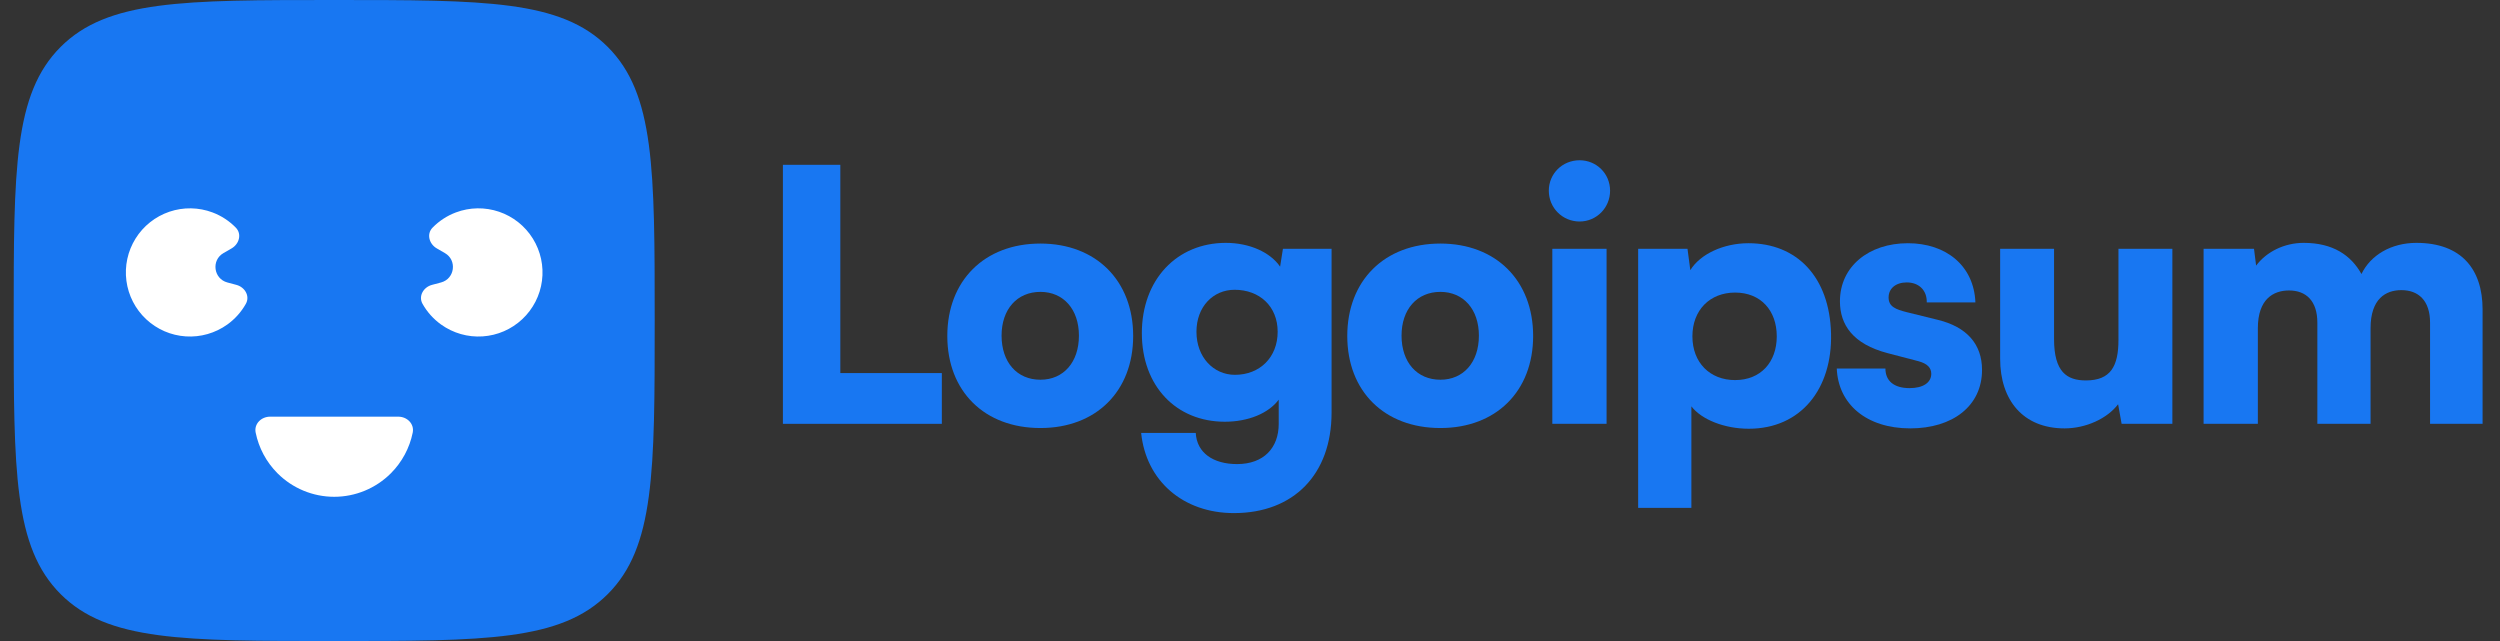 <svg width="156" height="40" viewBox="0 0 156 40" fill="none" xmlns="http://www.w3.org/2000/svg">
<rect x="0" y="0" width="156" height="40" fill="#333333" stroke="none"/>
<g clip-path="url(#clip0_233_325)">
<path d="M52.436 10.284H48.853V26.447H58.77V23.28H52.436V10.284Z" fill="#1877F2"/>
<path d="M59.112 20.965C59.112 24.416 61.427 26.709 64.922 26.709C68.395 26.709 70.71 24.416 70.71 20.965C70.71 17.514 68.395 15.198 64.922 15.198C61.427 15.198 59.112 17.514 59.112 20.965ZM62.498 20.943C62.498 19.305 63.459 18.213 64.922 18.213C66.364 18.213 67.325 19.305 67.325 20.943C67.325 22.603 66.364 23.695 64.922 23.695C63.459 23.695 62.498 22.603 62.498 20.943Z" fill="#1877F2"/>
<path d="M71.251 20.79C71.251 24.088 73.392 26.316 76.428 26.316C77.891 26.316 79.158 25.792 79.792 24.94V26.447C79.792 27.954 78.852 28.959 77.192 28.959C75.707 28.959 74.68 28.26 74.615 27.015H71.208C71.513 30.008 73.829 32.017 76.996 32.017C80.731 32.017 83.09 29.593 83.09 25.748V15.526H80.054L79.879 16.64C79.267 15.745 77.979 15.155 76.493 15.155C73.436 15.155 71.251 17.448 71.251 20.79ZM74.659 20.703C74.659 19.13 75.707 18.082 77.04 18.082C78.59 18.082 79.726 19.108 79.726 20.703C79.726 22.297 78.612 23.389 77.061 23.389C75.729 23.389 74.659 22.297 74.659 20.703Z" fill="#1877F2"/>
<path d="M84.07 20.965C84.07 24.416 86.385 26.709 89.88 26.709C93.353 26.709 95.668 24.416 95.668 20.965C95.668 17.514 93.353 15.198 89.88 15.198C86.385 15.198 84.07 17.514 84.07 20.965ZM87.456 20.943C87.456 19.305 88.417 18.213 89.88 18.213C91.322 18.213 92.283 19.305 92.283 20.943C92.283 22.603 91.322 23.695 89.88 23.695C88.417 23.695 87.456 22.603 87.456 20.943Z" fill="#1877F2"/>
<path d="M98.568 13.822C99.617 13.822 100.469 12.97 100.469 11.9C100.469 10.83 99.617 10 98.568 10C97.498 10 96.646 10.83 96.646 11.9C96.646 12.97 97.498 13.822 98.568 13.822ZM96.865 26.447H100.25V15.526H96.865V26.447Z" fill="#1877F2"/>
<path d="M102.221 31.689H105.542V25.355C106.175 26.185 107.616 26.753 109.123 26.753C112.377 26.753 114.344 24.263 114.257 20.812C114.168 17.295 112.138 15.177 109.102 15.177C107.551 15.177 106.088 15.854 105.476 16.858L105.3 15.526H102.221V31.689ZM105.606 20.987C105.606 19.349 106.698 18.256 108.271 18.256C109.865 18.256 110.87 19.37 110.87 20.987C110.87 22.603 109.865 23.717 108.271 23.717C106.698 23.717 105.606 22.625 105.606 20.987Z" fill="#1877F2"/>
<path d="M114.615 22.996C114.702 25.202 116.449 26.731 119.201 26.731C121.844 26.731 123.679 25.333 123.679 23.084C123.679 21.467 122.718 20.397 120.926 19.96L118.983 19.48C118.284 19.305 117.848 19.13 117.848 18.562C117.848 17.994 118.305 17.623 118.983 17.623C119.747 17.623 120.25 18.125 120.229 18.868H123.265C123.177 16.596 121.451 15.177 119.049 15.177C116.625 15.177 114.812 16.618 114.812 18.802C114.812 20.266 115.62 21.467 117.782 22.035L119.703 22.537C120.271 22.69 120.511 22.952 120.511 23.324C120.511 23.87 120.01 24.219 119.158 24.219C118.175 24.219 117.65 23.761 117.65 22.996H114.615Z" fill="#1877F2"/>
<path d="M128.828 26.731C130.161 26.731 131.493 26.119 132.17 25.224L132.389 26.447H135.556V15.526H132.192V21.205C132.192 22.843 131.712 23.739 130.161 23.739C128.959 23.739 128.173 23.193 128.173 21.161V15.526H124.809V22.384C124.809 24.984 126.251 26.731 128.828 26.731Z" fill="#1877F2"/>
<path d="M140.89 26.447V20.484C140.89 18.649 141.873 18.125 142.834 18.125C143.904 18.125 144.603 18.781 144.603 20.135V26.447H147.923V20.484C147.923 18.628 148.884 18.104 149.845 18.104C150.915 18.104 151.636 18.759 151.636 20.135V26.447H154.913V19.305C154.913 16.815 153.602 15.155 150.784 15.155C149.212 15.155 147.923 15.919 147.355 17.099C146.7 15.919 145.564 15.155 143.751 15.155C142.55 15.155 141.436 15.701 140.781 16.575L140.65 15.526H137.504V26.447H140.89Z" fill="#1877F2"/>
<path d="M0.854 20C0.854 10.572 0.854 5.858 3.782 2.929C6.711 0 11.425 0 20.854 0C30.282 0 34.996 0 37.925 2.929C40.853 5.858 40.853 10.572 40.853 20C40.853 29.428 40.853 34.142 37.925 37.071C34.996 40 30.282 40 20.854 40C11.425 40 6.711 40 3.782 37.071C0.854 34.142 0.854 29.428 0.854 20Z" fill="#1877F2"/>
<path d="M24.854 26C25.406 26 25.864 26.452 25.754 26.993C25.56 27.949 25.089 28.835 24.389 29.535C23.451 30.473 22.18 31 20.854 31C19.527 31 18.256 30.473 17.318 29.535C16.618 28.835 16.147 27.949 15.953 26.993C15.843 26.452 16.301 26 16.854 26H24.854Z" fill="white"/>
<path d="M26.956 17.776C26.422 17.919 26.096 18.477 26.366 18.959C26.651 19.466 27.045 19.908 27.524 20.251C28.276 20.79 29.192 21.052 30.115 20.991C31.039 20.931 31.913 20.552 32.588 19.919C33.263 19.287 33.699 18.44 33.819 17.522C33.94 16.605 33.739 15.674 33.25 14.888C32.762 14.102 32.016 13.51 31.139 13.212C30.263 12.915 29.311 12.93 28.445 13.256C27.893 13.464 27.398 13.789 26.992 14.205C26.606 14.6 26.777 15.224 27.256 15.5L27.763 15.793C28.534 16.238 28.382 17.394 27.522 17.625L26.956 17.776Z" fill="white"/>
<path d="M14.751 17.776C15.285 17.919 15.611 18.477 15.341 18.959C15.056 19.466 14.662 19.908 14.184 20.251C13.431 20.79 12.515 21.052 11.592 20.991C10.668 20.931 9.795 20.552 9.119 19.919C8.444 19.287 8.009 18.44 7.888 17.522C7.767 16.605 7.968 15.674 8.457 14.888C8.945 14.102 9.692 13.51 10.568 13.212C11.444 12.915 12.396 12.93 13.263 13.256C13.814 13.464 14.309 13.789 14.715 14.205C15.101 14.6 14.93 15.224 14.452 15.5L13.944 15.793C13.173 16.238 13.325 17.394 14.185 17.625L14.751 17.776Z" fill="white"/>
</g>
<defs>
<clipPath id="clip0_233_325">
<rect width="155" height="40" fill="white" transform="translate(0.854)"/>
</clipPath>
</defs>
</svg>
